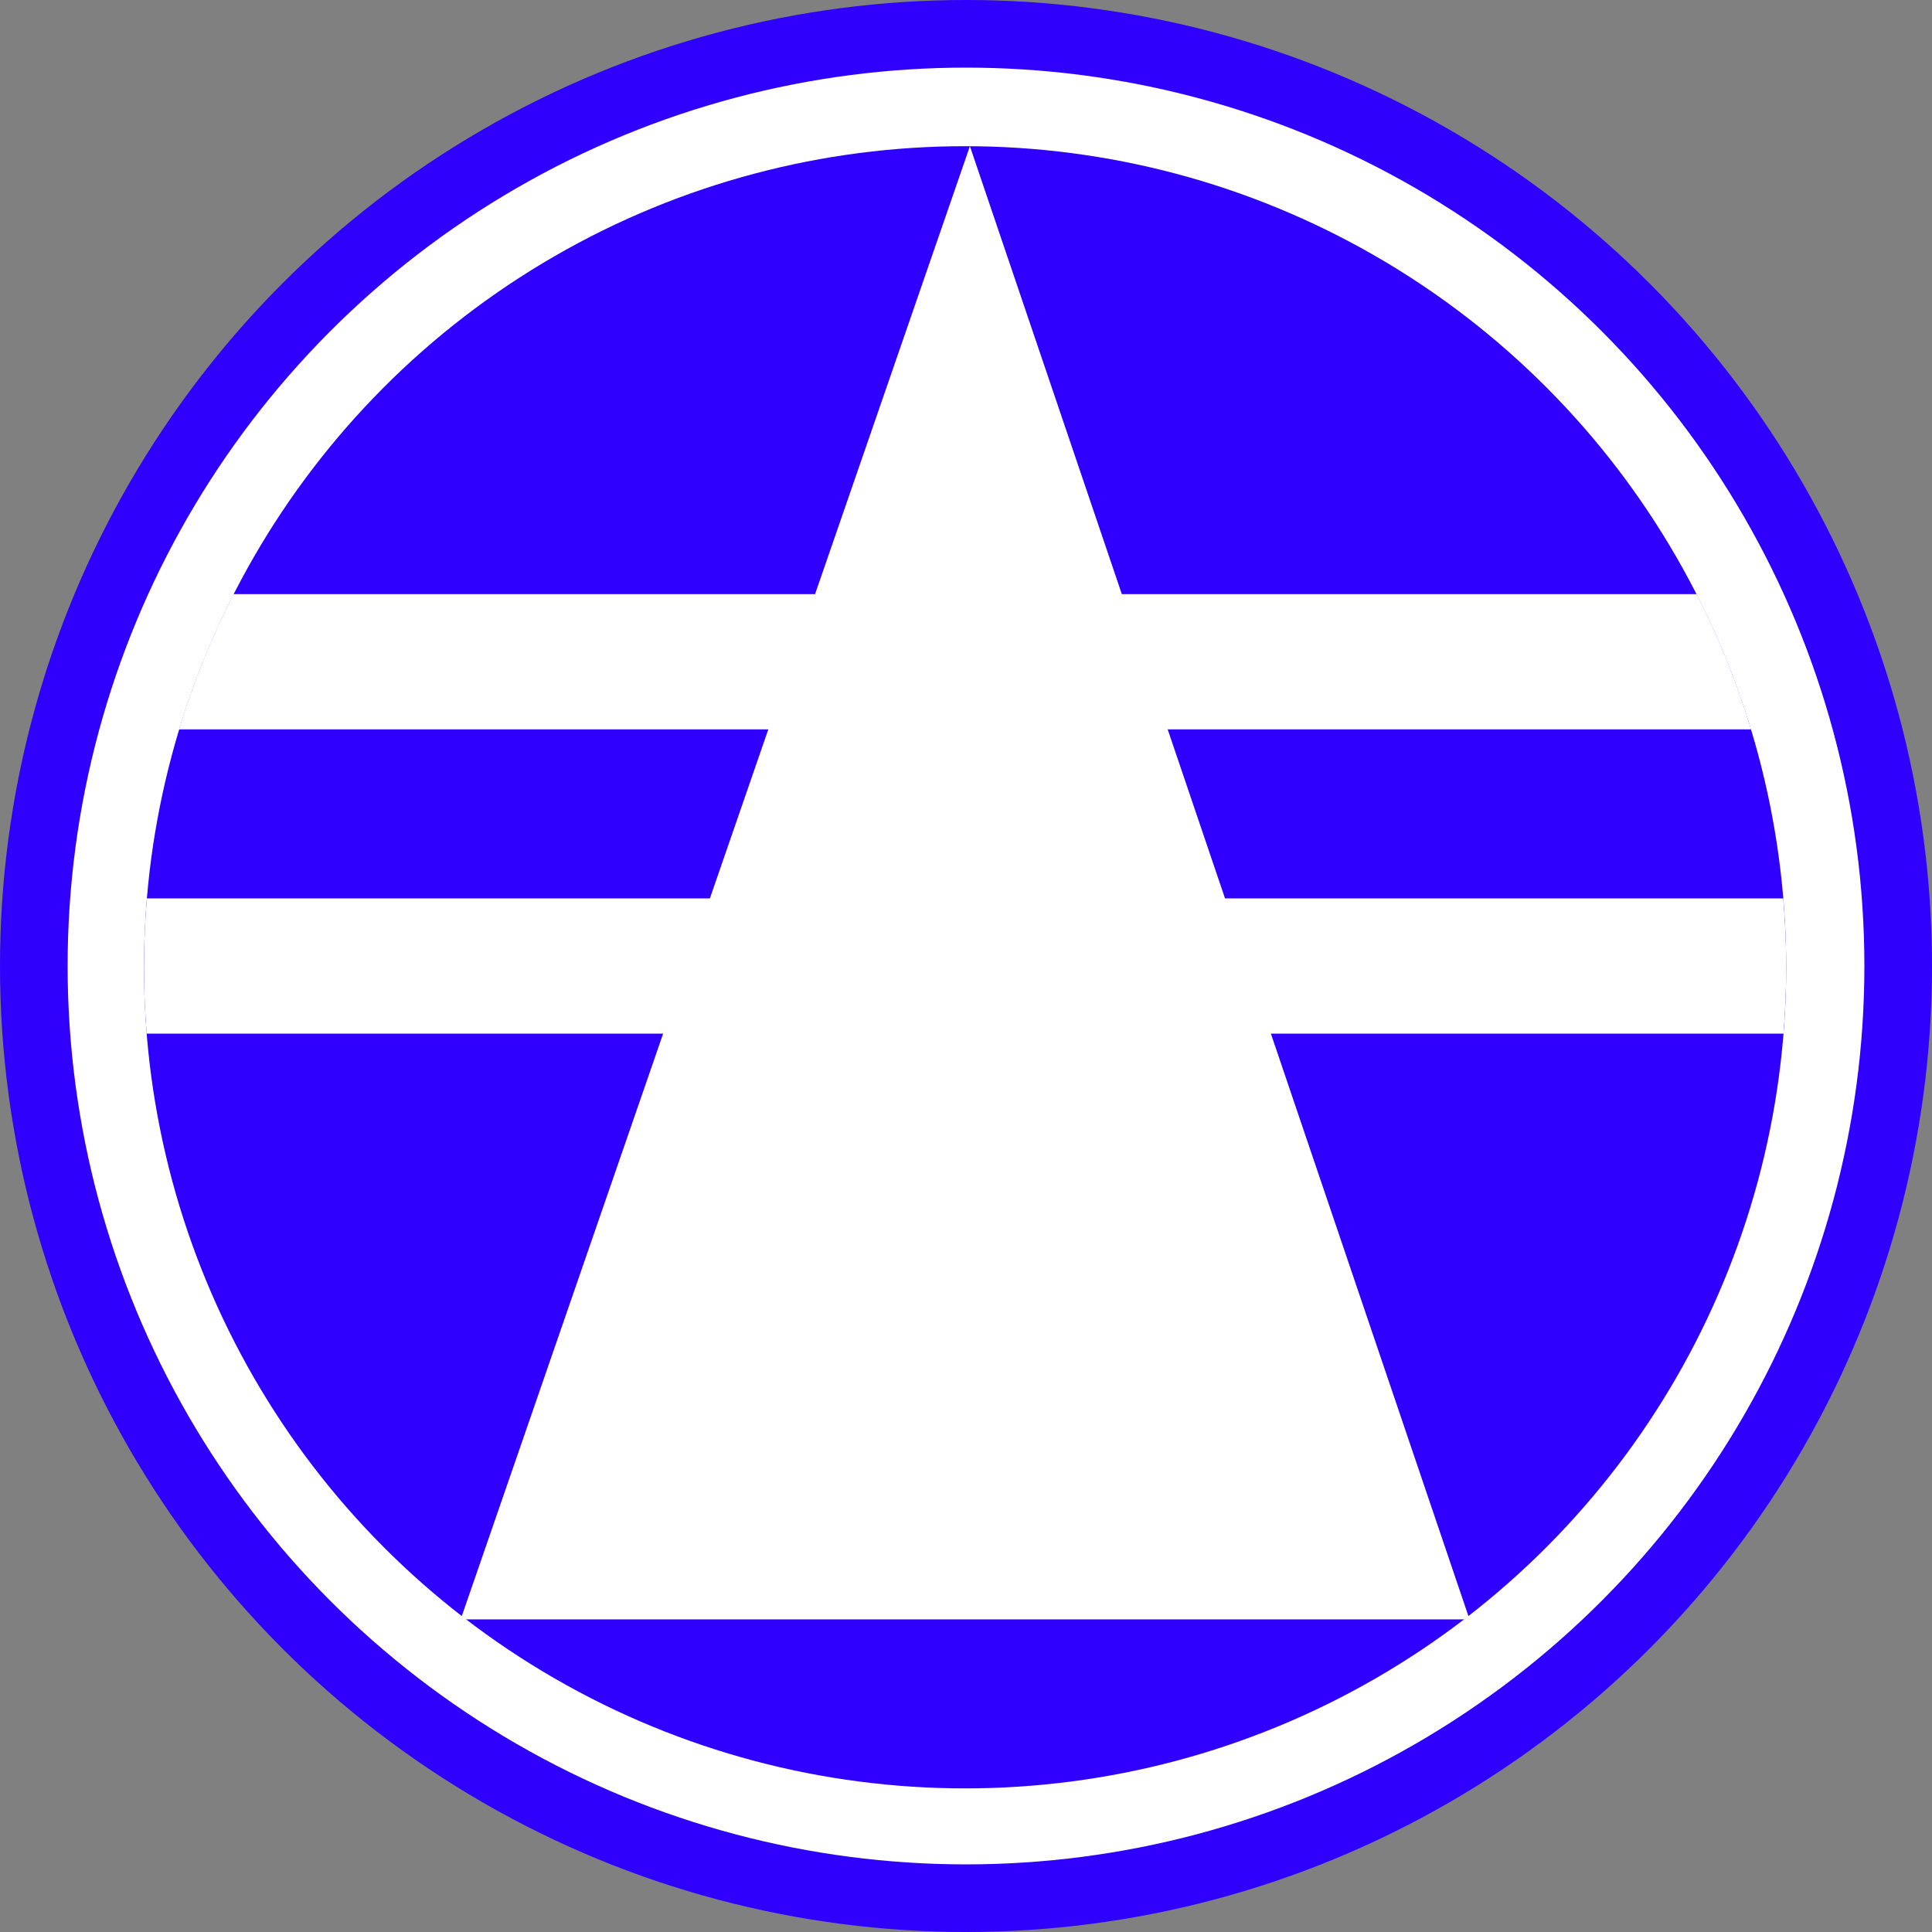 <?xml version="1.0" encoding="utf-8"?>
<!-- Generator: Adobe Illustrator 15.1.0, SVG Export Plug-In  -->
<!DOCTYPE svg PUBLIC "-//W3C//DTD SVG 1.1//EN" "http://www.w3.org/Graphics/SVG/1.1/DTD/svg11.dtd">
<svg version="1.1"
	 xmlns="http://www.w3.org/2000/svg" xmlns:xlink="http://www.w3.org/1999/xlink" xmlns:a="http://ns.adobe.com/AdobeSVGViewerExtensions/3.0/"
	 x="0px" y="0px" width="51px" height="51px" viewBox="0 0 51 51" enable-background="new 0 0 51 51" xml:space="preserve">
<rect x="0" y="0" width="51" height="51" fill="#808080" stroke="none"/>
<defs>
</defs>
<rect fill="none" width="51" height="51"/>
<circle fill="#2F00FC" cx="25.5" cy="25.5" r="25.5"/>
<circle fill="#FFFFFF" cx="25.5" cy="25.5" r="23.715"/>
<circle fill="#2F00FD" cx="25.476" cy="25.534" r="21.675"/>
<path fill="#FFFFFF" d="M44.788,15.683H6.164c-0.58,1.135-1.063,2.33-1.438,3.57h41.498C45.85,18.012,45.367,16.818,44.788,15.683z"
	/>
<path fill="#FFFFFF" d="M47.151,25.534c0-0.613-0.027-1.219-0.077-1.819H3.877c-0.05,0.6-0.076,1.207-0.076,1.819
	c0,0.589,0.024,1.173,0.07,1.751H47.08C47.126,26.708,47.151,26.124,47.151,25.534z"/>
<polygon fill="#FFFFFF" points="25.603,3.859 12.16,42.747 38.792,42.747 "/>
</svg>
